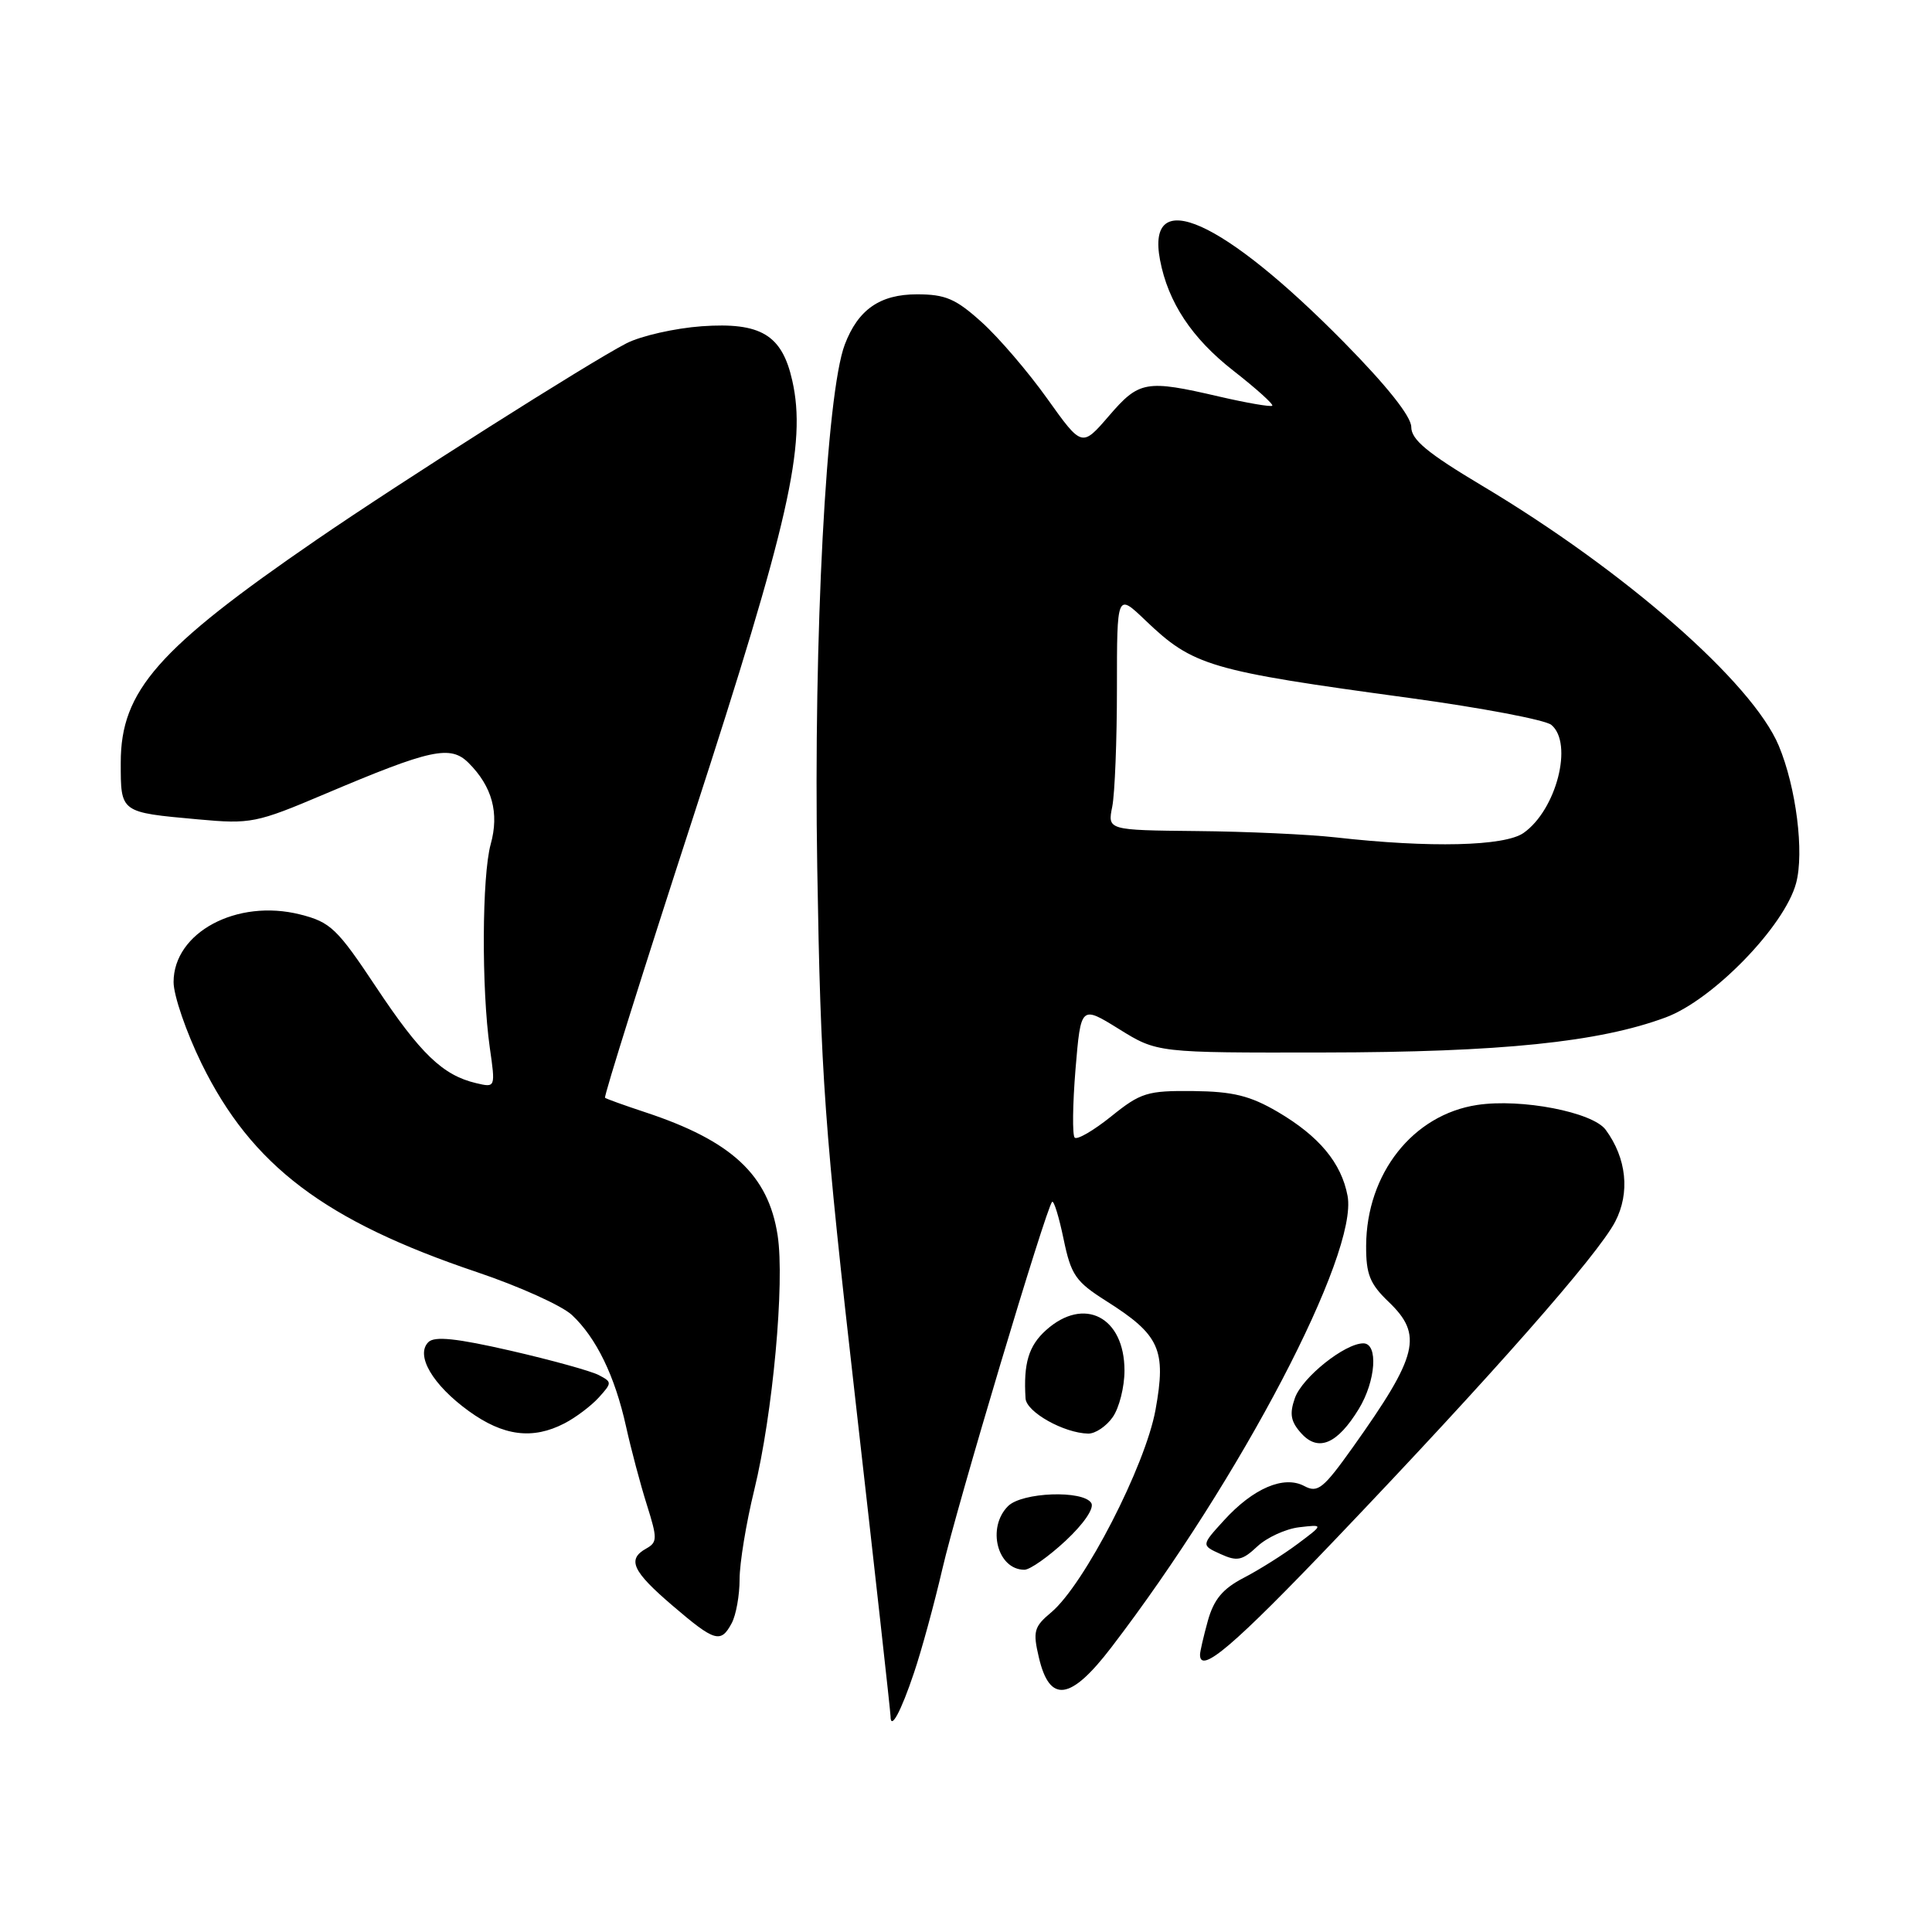<?xml version="1.0" encoding="UTF-8" standalone="no"?>
<!DOCTYPE svg PUBLIC "-//W3C//DTD SVG 1.1//EN" "http://www.w3.org/Graphics/SVG/1.1/DTD/svg11.dtd" >
<svg xmlns="http://www.w3.org/2000/svg" xmlns:xlink="http://www.w3.org/1999/xlink" version="1.1" viewBox="0 0 256 256">
 <g >
 <path fill="currentColor"
d=" M 121.11 221.65 C 122.11 218.70 123.80 212.50 124.87 207.89 C 126.77 199.63 138.61 160.06 139.41 159.25 C 139.64 159.03 140.32 161.24 140.93 164.18 C 141.92 168.95 142.52 169.82 146.58 172.39 C 153.68 176.88 154.56 178.82 153.11 186.82 C 151.75 194.27 143.67 209.96 139.30 213.64 C 137.00 215.56 136.84 216.16 137.66 219.64 C 139.09 225.73 141.85 225.35 147.24 218.31 C 164.41 195.89 179.99 166.11 178.56 158.46 C 177.74 154.09 174.79 150.55 169.29 147.32 C 165.64 145.19 163.39 144.63 158.11 144.57 C 152.03 144.51 151.16 144.77 147.25 147.92 C 144.91 149.80 142.73 151.07 142.40 150.74 C 142.08 150.41 142.13 146.33 142.51 141.68 C 143.22 133.22 143.22 133.22 148.28 136.36 C 153.34 139.50 153.34 139.50 175.42 139.46 C 198.89 139.43 211.89 138.09 220.72 134.81 C 226.97 132.49 236.46 122.73 237.99 117.03 C 239.09 112.96 238.00 104.33 235.70 98.82 C 232.20 90.45 215.33 75.66 196.37 64.35 C 189.14 60.03 187.00 58.26 187.00 56.58 C 187.00 55.19 183.79 51.15 178.08 45.35 C 162.02 29.05 151.82 24.49 153.71 34.45 C 154.78 40.07 157.93 44.83 163.44 49.13 C 166.46 51.49 168.77 53.57 168.58 53.76 C 168.39 53.94 165.23 53.40 161.56 52.55 C 151.83 50.29 150.95 50.45 146.93 55.12 C 143.36 59.26 143.36 59.26 138.77 52.83 C 136.25 49.29 132.34 44.73 130.09 42.70 C 126.65 39.59 125.28 39.00 121.50 39.00 C 116.60 39.00 113.70 41.02 111.94 45.65 C 109.48 52.12 107.78 84.40 108.29 115.00 C 108.75 142.77 109.21 149.12 113.40 185.98 C 115.93 208.24 118.00 226.88 118.00 227.40 C 118.00 229.35 119.37 226.84 121.11 221.65 Z  M 177.07 203.84 C 197.65 182.28 211.72 166.30 214.02 161.88 C 216.01 158.06 215.54 153.47 212.76 149.70 C 211.04 147.36 201.59 145.53 195.75 146.41 C 187.23 147.69 181.07 155.49 181.02 165.06 C 181.00 168.84 181.51 170.12 184.00 172.50 C 188.58 176.89 187.92 179.59 179.28 191.74 C 175.34 197.27 174.61 197.86 172.83 196.91 C 170.12 195.46 166.05 197.20 162.17 201.47 C 159.17 204.76 159.17 204.76 161.73 205.92 C 163.92 206.92 164.61 206.78 166.59 204.92 C 167.86 203.73 170.36 202.58 172.15 202.37 C 175.40 201.99 175.40 201.99 171.95 204.57 C 170.05 205.99 166.83 208.02 164.80 209.07 C 162.02 210.51 160.84 211.93 160.05 214.75 C 159.48 216.81 159.01 218.84 159.01 219.25 C 158.99 221.91 163.48 218.08 177.07 203.84 Z  M 96.96 215.07 C 97.53 214.00 98.00 211.39 98.00 209.26 C 98.00 207.12 98.87 201.81 99.94 197.44 C 102.40 187.37 104.00 169.95 103.04 163.69 C 101.81 155.68 96.95 151.16 85.50 147.38 C 82.75 146.47 80.35 145.61 80.17 145.46 C 79.99 145.30 85.28 128.47 91.92 108.05 C 104.54 69.22 106.89 58.87 104.98 50.43 C 103.62 44.36 100.81 42.68 92.99 43.23 C 89.41 43.49 84.91 44.51 82.99 45.50 C 77.99 48.08 53.18 63.81 41.92 71.54 C 20.90 85.97 16.00 91.55 16.00 101.04 C 16.00 107.71 15.89 107.63 26.24 108.57 C 33.23 109.21 33.96 109.06 43.02 105.22 C 57.13 99.24 59.69 98.69 62.10 101.10 C 65.22 104.22 66.17 107.73 65.02 111.86 C 63.86 116.05 63.79 131.01 64.90 138.82 C 65.66 144.13 65.66 144.13 63.08 143.52 C 58.67 142.48 55.70 139.62 49.84 130.80 C 44.67 123.02 43.80 122.19 39.77 121.17 C 31.40 119.06 23.00 123.55 23.00 130.13 C 23.00 131.90 24.67 136.76 26.71 140.93 C 33.34 154.44 43.02 161.77 63.22 168.57 C 68.80 170.45 74.45 173.00 75.78 174.24 C 79.01 177.26 81.47 182.32 82.95 189.00 C 83.62 192.03 84.86 196.70 85.71 199.39 C 87.12 203.86 87.11 204.36 85.63 205.19 C 83.06 206.62 83.78 208.19 89.11 212.75 C 94.72 217.55 95.51 217.79 96.96 215.07 Z  M 141.20 204.16 C 143.62 201.90 145.02 199.84 144.60 199.16 C 143.52 197.42 135.42 197.72 133.57 199.57 C 130.72 202.42 132.16 208.00 135.74 208.00 C 136.48 208.00 138.93 206.27 141.20 204.16 Z  M 180.05 186.69 C 182.31 182.98 182.65 178.00 180.65 178.00 C 178.19 178.00 172.54 182.52 171.58 185.25 C 170.84 187.36 171.02 188.37 172.44 189.94 C 174.69 192.42 177.21 191.34 180.05 186.69 Z  M 74.80 188.60 C 76.29 187.83 78.33 186.29 79.34 185.18 C 81.11 183.22 81.11 183.13 79.33 182.20 C 78.32 181.67 73.08 180.22 67.69 178.98 C 60.49 177.33 57.58 177.02 56.76 177.84 C 55.02 179.58 57.32 183.50 62.11 186.97 C 66.69 190.29 70.58 190.79 74.80 188.60 Z  M 147.44 187.78 C 148.30 186.56 149.00 183.78 149.00 181.61 C 149.00 174.49 143.64 171.73 138.61 176.25 C 136.30 178.32 135.60 180.65 135.89 185.30 C 136.00 187.10 140.96 189.89 144.19 189.96 C 145.12 189.98 146.59 189.00 147.44 187.78 Z  M 177.00 110.96 C 173.43 110.56 165.16 110.18 158.62 110.12 C 146.75 110.00 146.75 110.00 147.38 106.88 C 147.72 105.16 148.00 98.09 148.00 91.17 C 148.00 78.59 148.00 78.59 151.75 82.18 C 158.11 88.26 160.17 88.87 186.81 92.49 C 196.32 93.79 204.76 95.39 205.56 96.05 C 208.50 98.49 206.23 107.32 201.88 110.37 C 199.37 112.13 189.50 112.37 177.00 110.96 Z "/>
</g>
</svg>